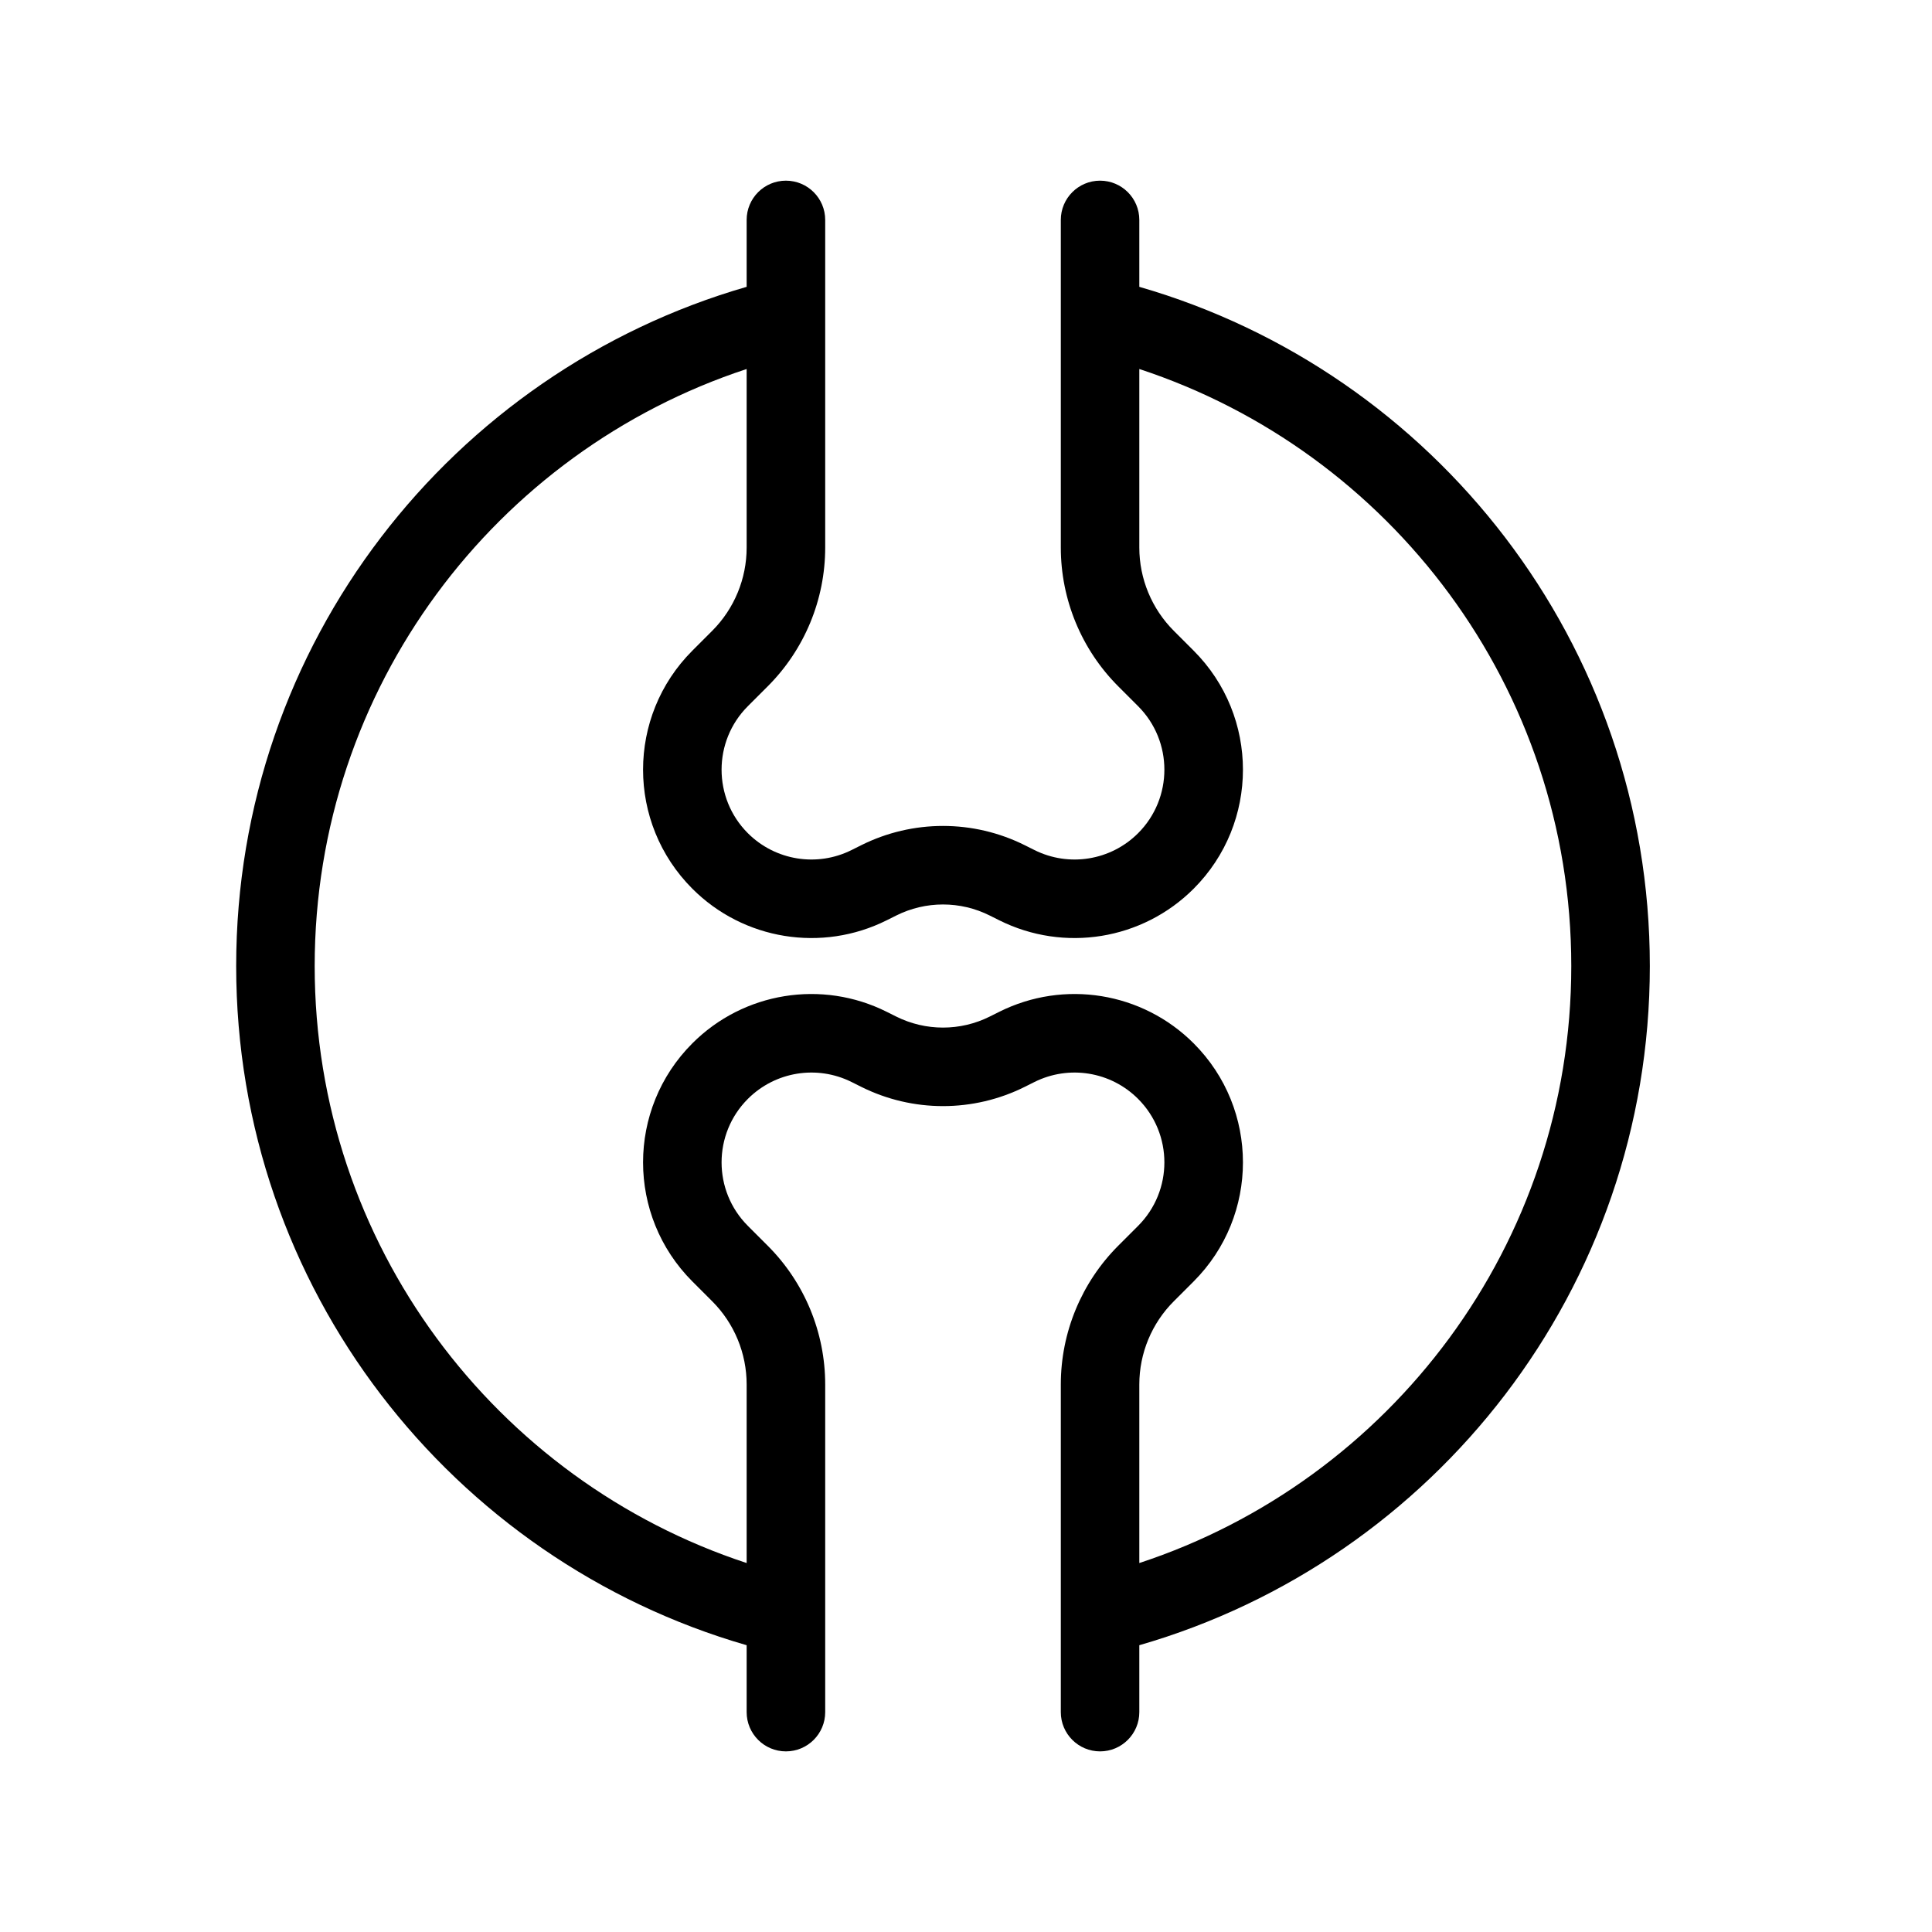 <svg width="41" height="41" viewBox="0 0 41 41" xmlns="http://www.w3.org/2000/svg">
<path fill-rule="evenodd" clip-rule="evenodd" d="M16.678 3.834C17.139 3.834 17.512 4.207 17.512 4.667V11.62C17.512 12.725 17.073 13.785 16.291 14.566L15.871 14.986C15.127 15.73 15.127 16.938 15.871 17.682C16.452 18.262 17.338 18.406 18.072 18.039L18.274 17.938C19.368 17.391 20.656 17.391 21.75 17.938L21.952 18.039C22.686 18.406 23.572 18.262 24.152 17.682C24.896 16.938 24.896 15.73 24.152 14.986L23.732 14.566C22.951 13.785 22.512 12.725 22.512 11.62V4.667C22.512 4.207 22.885 3.834 23.345 3.834C23.805 3.834 24.178 4.207 24.178 4.667V6.087C30.436 7.893 35.012 13.662 35.012 20.501C35.012 27.339 30.436 33.109 24.178 34.914V36.334C24.178 36.794 23.805 37.167 23.345 37.167C22.885 37.167 22.512 36.794 22.512 36.334V29.381C22.512 28.276 22.951 27.216 23.732 26.435L24.152 26.015C24.896 25.271 24.896 24.064 24.152 23.32C23.572 22.739 22.686 22.596 21.952 22.962L21.75 23.063C20.656 23.61 19.368 23.61 18.274 23.063L18.072 22.962C17.338 22.596 16.452 22.739 15.871 23.32C15.127 24.064 15.127 25.271 15.871 26.015L16.291 26.435C17.073 27.216 17.512 28.276 17.512 29.381V36.334C17.512 36.794 17.139 37.167 16.678 37.167C16.218 37.167 15.845 36.794 15.845 36.334V34.914C9.588 33.109 5.012 27.339 5.012 20.501C5.012 13.662 9.588 7.893 15.845 6.087V4.667C15.845 4.207 16.218 3.834 16.678 3.834ZM15.845 7.831C10.522 9.581 6.678 14.592 6.678 20.501C6.678 26.409 10.522 31.42 15.845 33.17V29.381C15.845 28.718 15.582 28.082 15.113 27.614L14.693 27.194C13.298 25.798 13.298 23.536 14.693 22.141C15.78 21.053 17.442 20.784 18.817 21.472L19.019 21.573C19.644 21.885 20.38 21.885 21.004 21.573L21.206 21.472C22.582 20.784 24.243 21.053 25.331 22.141C26.726 23.536 26.726 25.798 25.331 27.194L24.911 27.614C24.442 28.082 24.178 28.718 24.178 29.381V33.17C29.502 31.42 33.345 26.409 33.345 20.501C33.345 14.592 29.502 9.581 24.178 7.831V11.62C24.178 12.283 24.442 12.919 24.911 13.388L25.331 13.808C26.726 15.203 26.726 17.465 25.331 18.86C24.243 19.948 22.582 20.217 21.206 19.53L21.004 19.429C20.38 19.116 19.644 19.116 19.019 19.429L18.817 19.53C17.442 20.217 15.78 19.948 14.693 18.86C13.298 17.465 13.298 15.203 14.693 13.808L15.113 13.388C15.582 12.919 15.845 12.283 15.845 11.62V7.831Z"/>
</svg>
